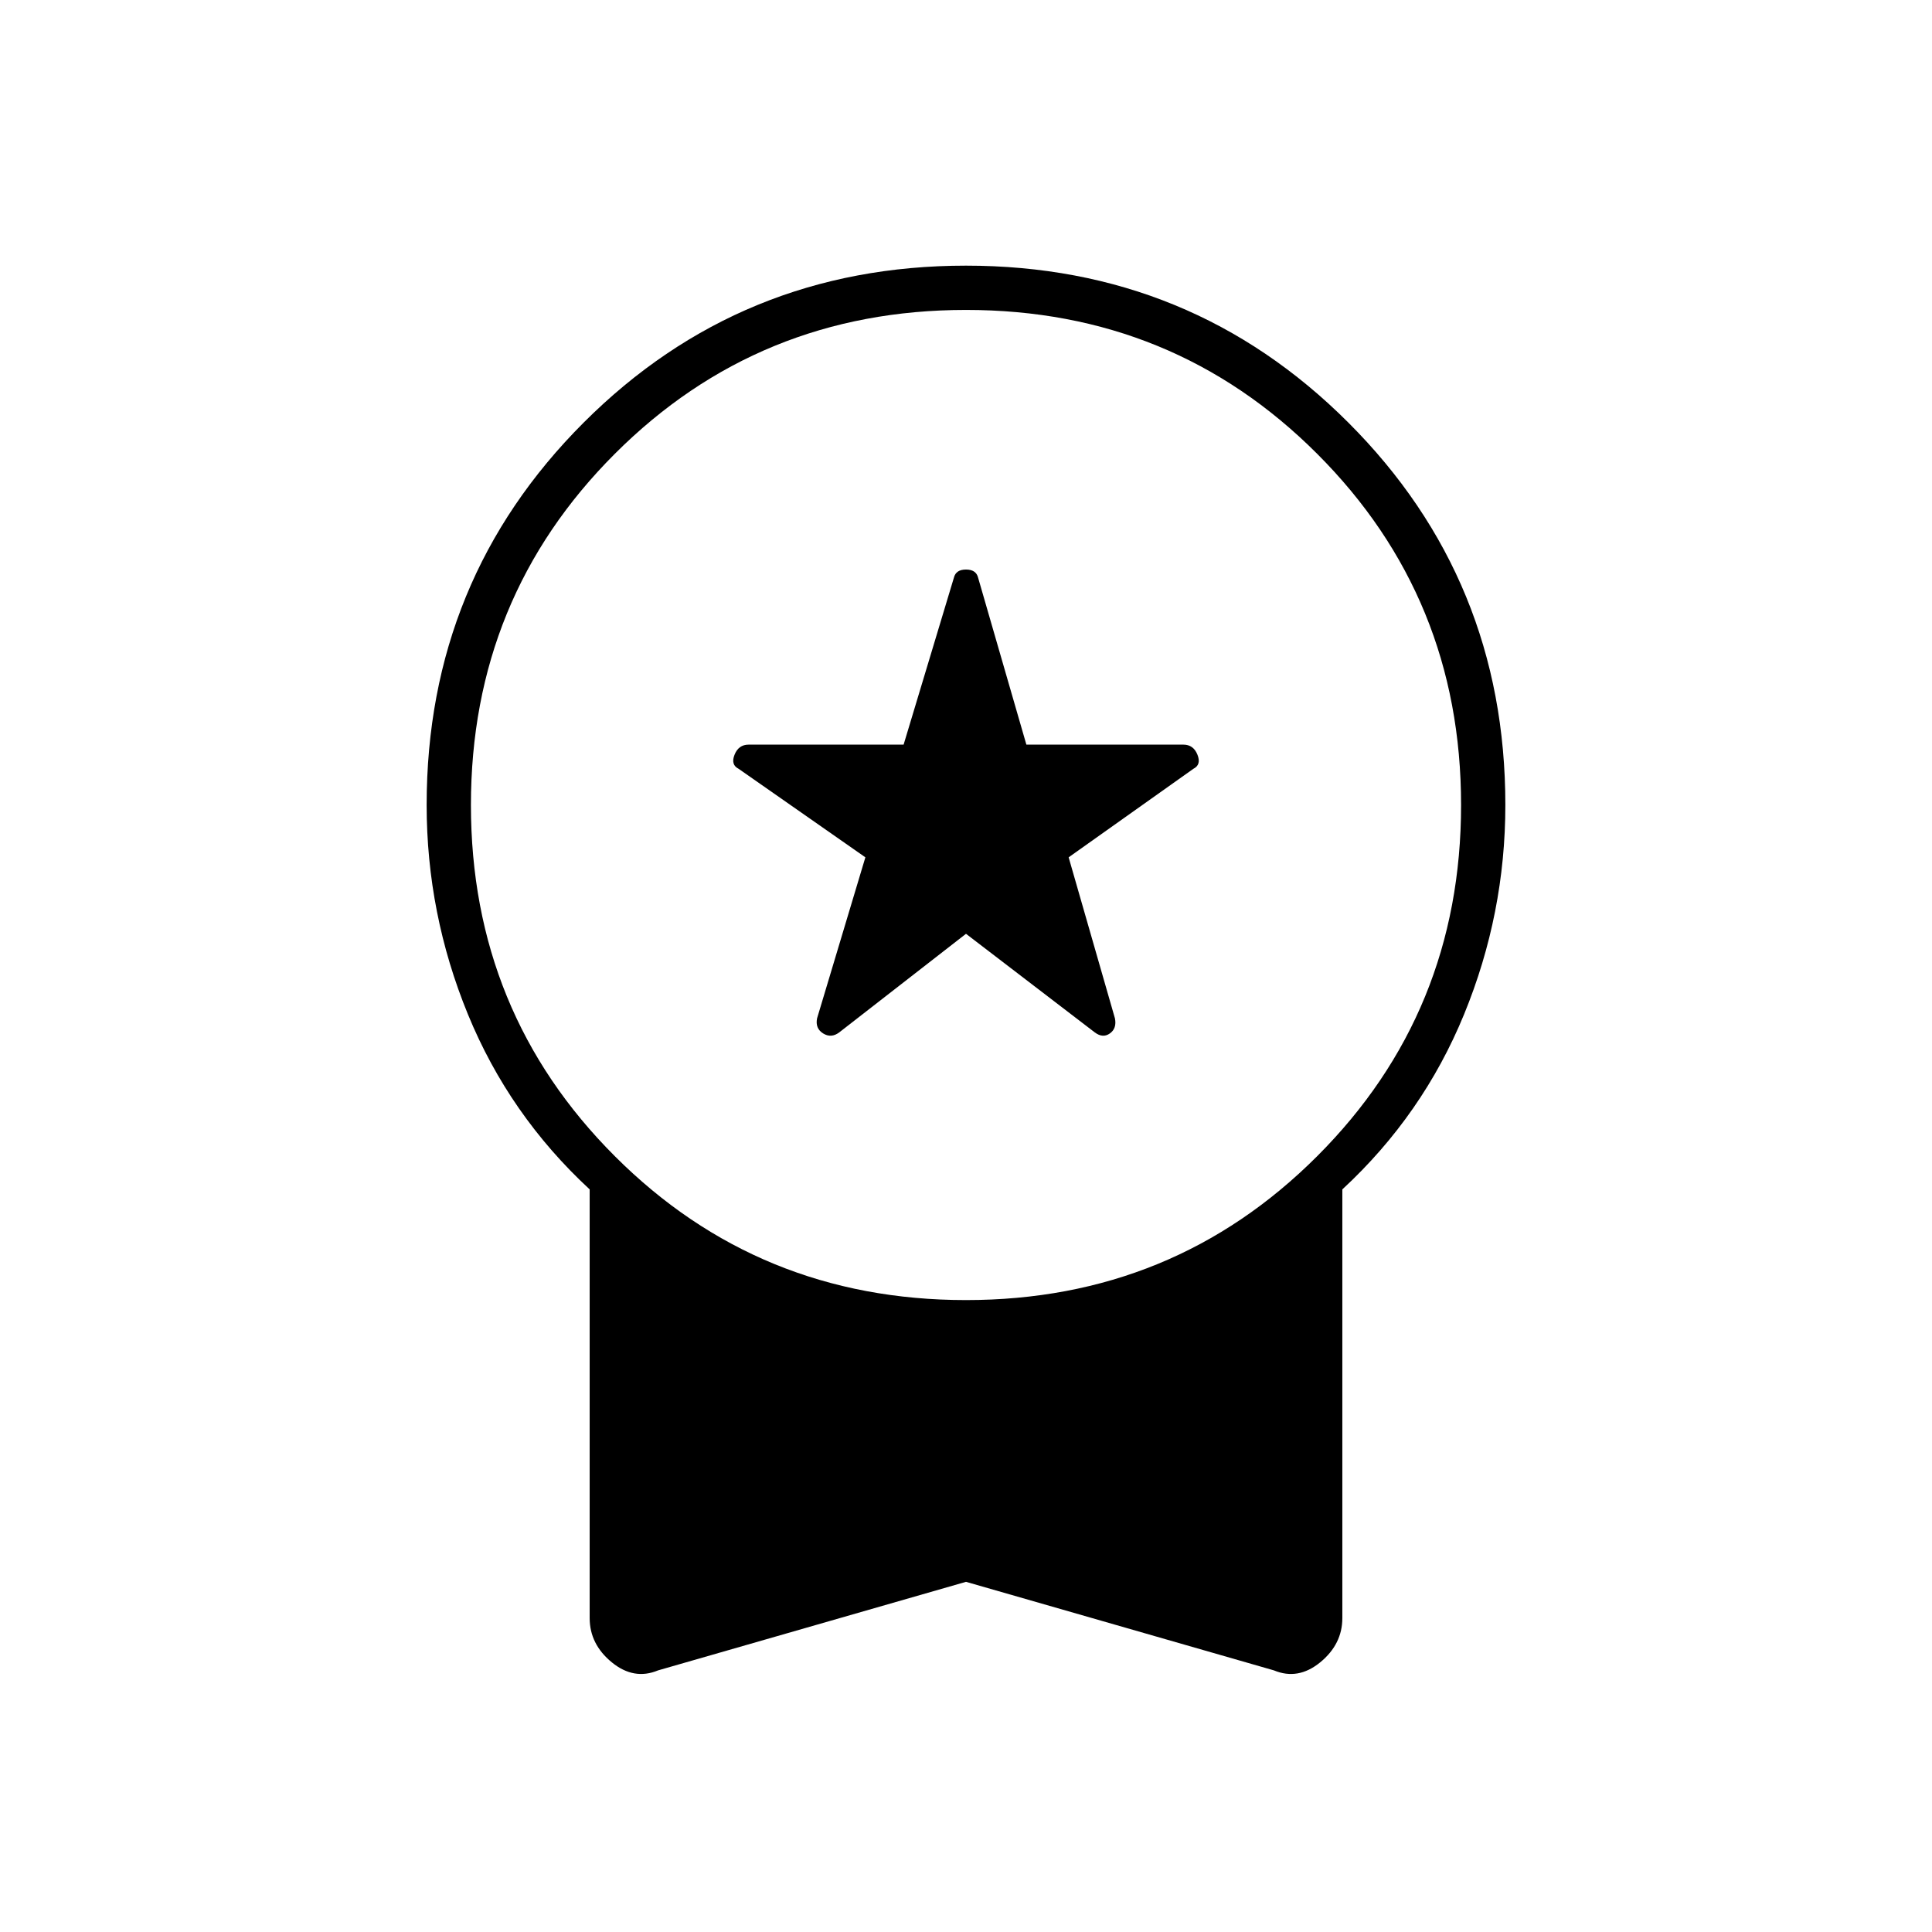 <svg xmlns="http://www.w3.org/2000/svg" height="48" viewBox="0 -960 960 960" width="48"><path d="m480-496-63 49q-4 3-8 .5t-3-7.5l24-80-63-44q-4-2-2-7t7-5h77l25-83q1-4 6-4t6 4l24 83h78q5 0 7 5t-2 7l-62 44 23 80q1 5-2.5 7.5t-7.5-.5l-64-49Zm0 322-153 44q-12 5-23-4t-11-22v-213q-40-37-60.5-87T212-560q0-112 78-190t190-78q112 0 190 78t78 190q0 54-20.5 104T667-369v213q0 13-11 22t-23 4l-153-44Zm0-140q103 0 174.5-71.5T726-560q0-103-71.5-174.5T480-806q-103 0-174.5 71.5T234-560q0 103 71.5 174.5T480-314Z"/></svg>